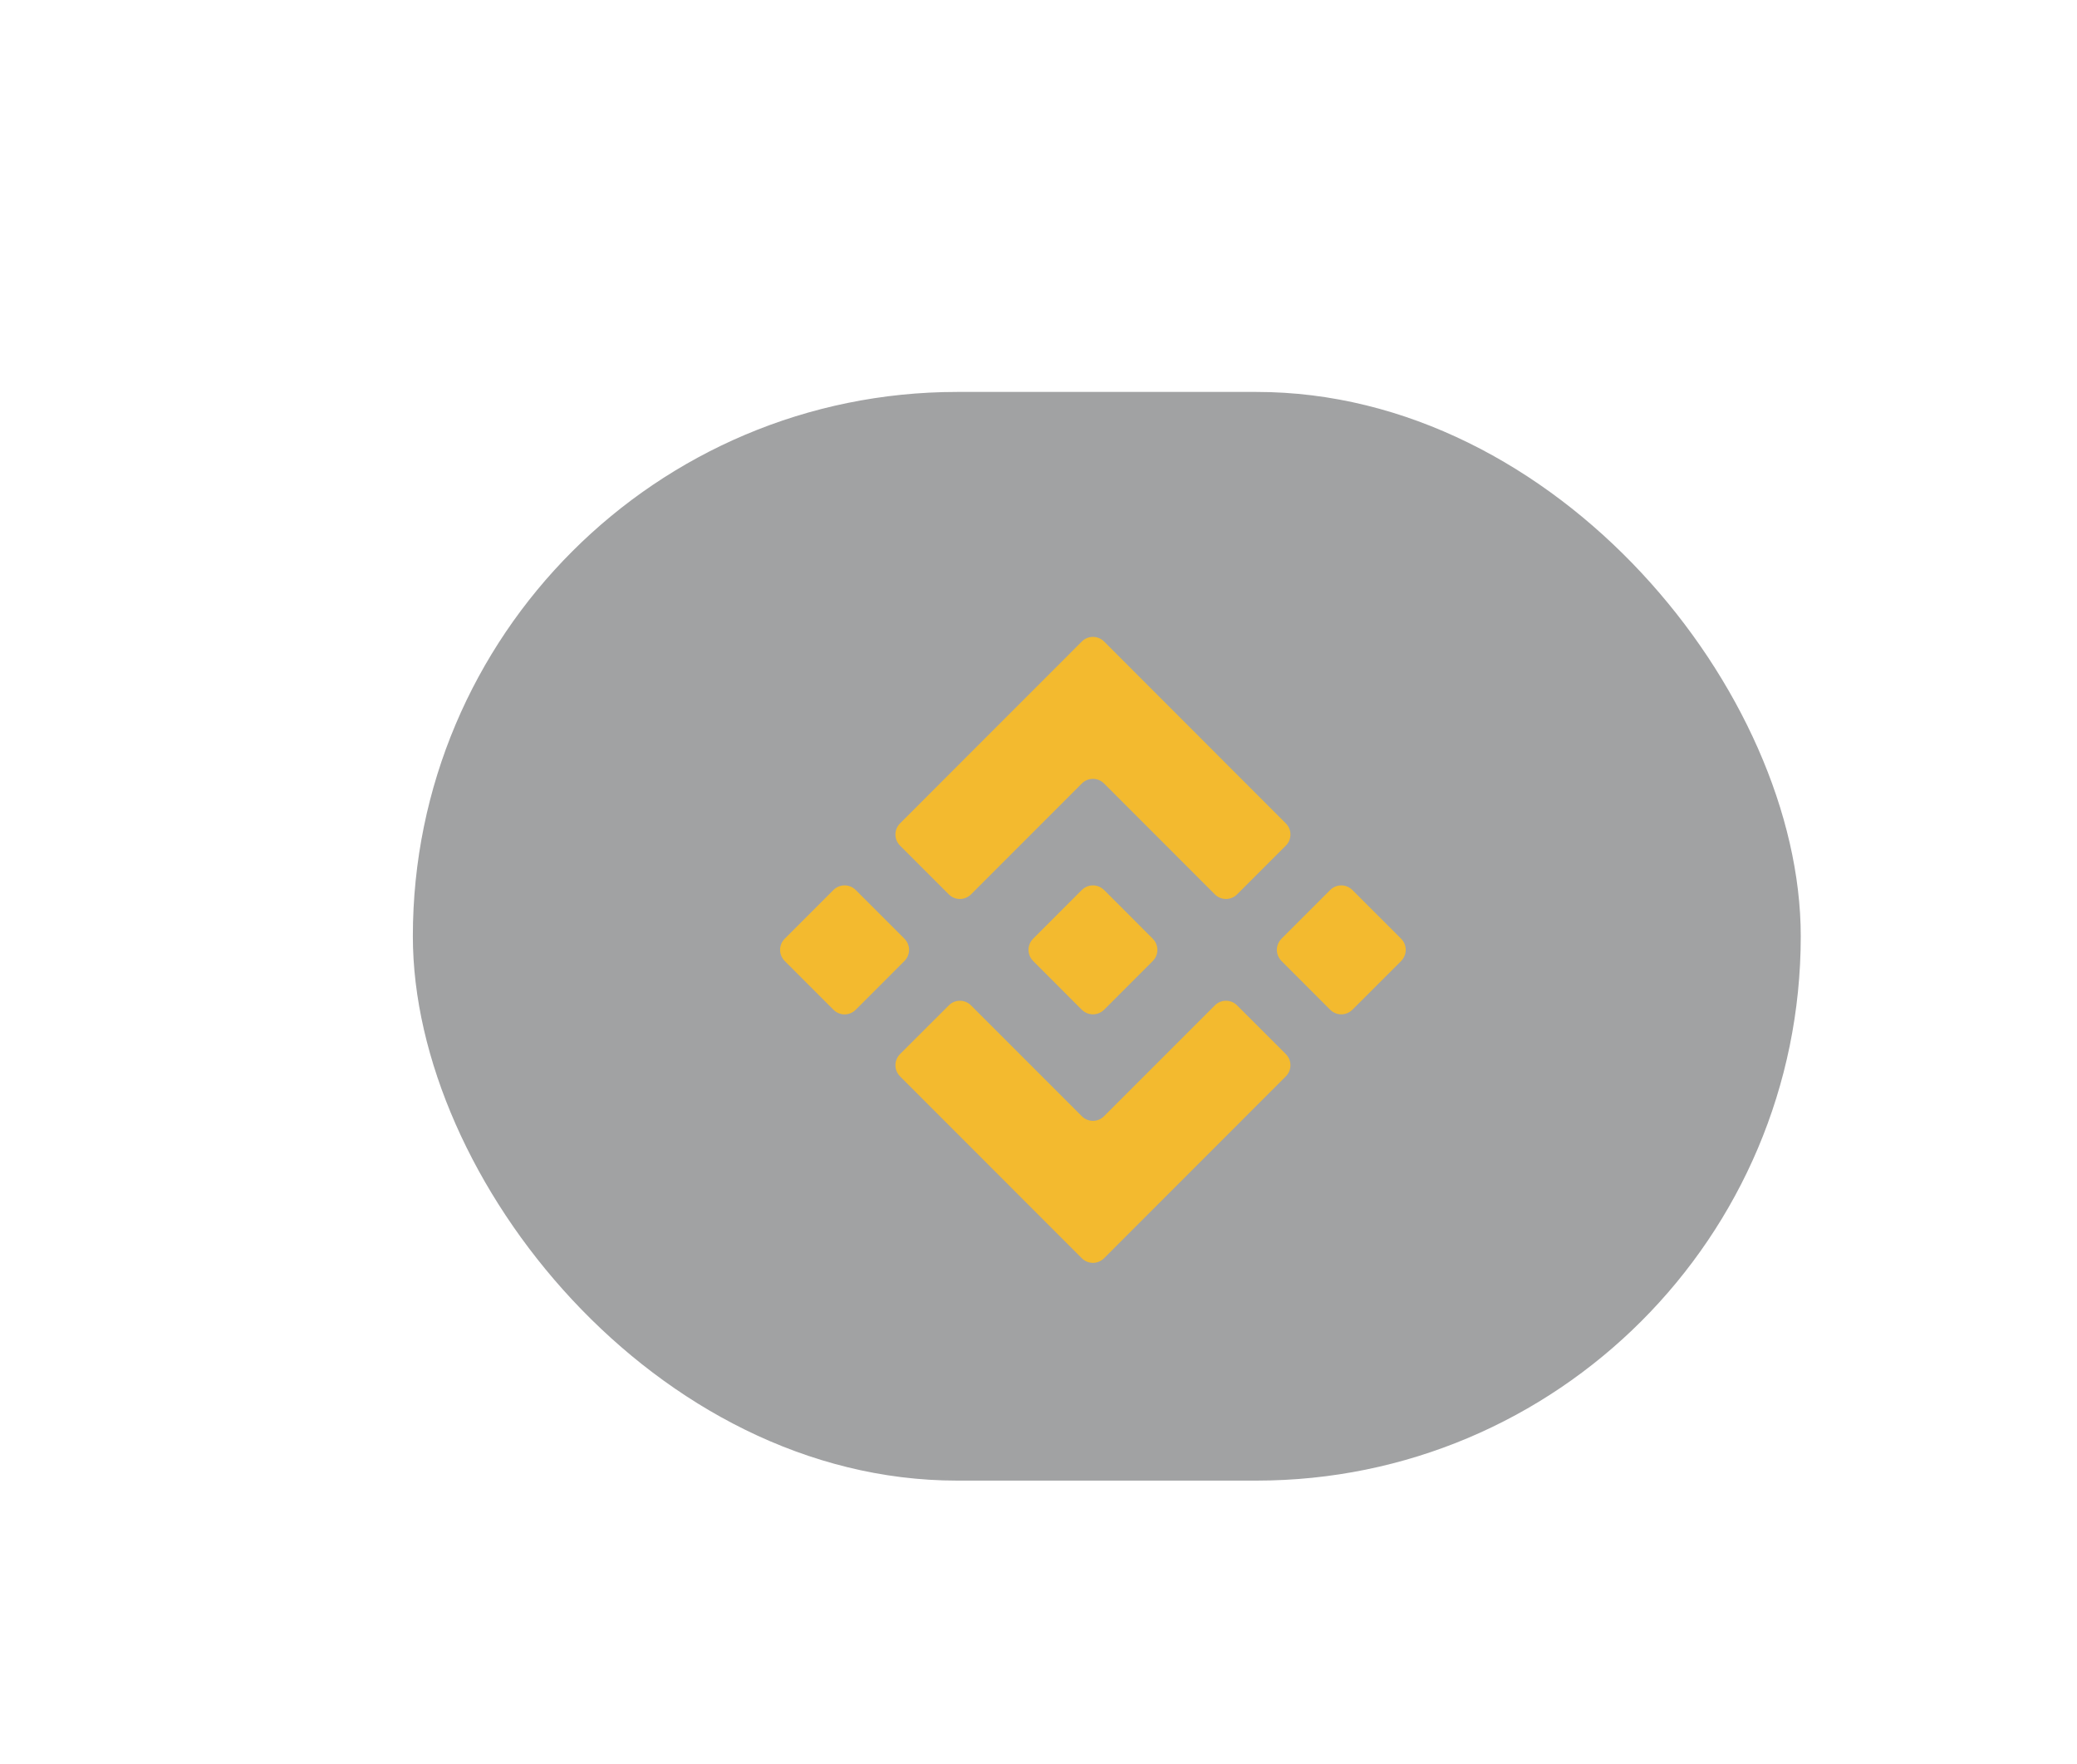 <svg width="53" height="45" viewBox="0 0 53 45" fill="none" xmlns="http://www.w3.org/2000/svg">
<g opacity="0.4" filter="url(#filter0_dd_376_889)">
<rect x="10.535" y="10" width="35.416" height="27.777" rx="13.889" fill="#13161A"/>
</g>
<path d="M24.777 25.651L27.606 28.48C27.681 28.556 27.783 28.598 27.889 28.598C27.995 28.598 28.097 28.556 28.172 28.48L31.001 25.651C31.076 25.576 31.178 25.534 31.284 25.534C31.39 25.534 31.492 25.576 31.567 25.651L32.812 26.895C32.887 26.971 32.929 27.072 32.929 27.178C32.929 27.285 32.887 27.386 32.812 27.462L28.172 32.104C28.097 32.179 27.995 32.221 27.889 32.221C27.783 32.221 27.681 32.179 27.606 32.104L22.966 27.462C22.892 27.386 22.849 27.285 22.849 27.178C22.849 27.072 22.892 26.971 22.966 26.895L24.212 25.651C24.287 25.576 24.388 25.534 24.494 25.534C24.601 25.534 24.702 25.576 24.777 25.651H24.777ZM34.454 22.661L34.509 22.707L35.755 23.952C35.821 24.018 35.862 24.106 35.87 24.199C35.879 24.292 35.854 24.386 35.801 24.463L35.755 24.519L34.509 25.764C34.443 25.83 34.356 25.871 34.263 25.879C34.169 25.888 34.076 25.863 33.999 25.81L33.944 25.764L32.699 24.518C32.633 24.452 32.592 24.364 32.584 24.271C32.575 24.178 32.6 24.085 32.653 24.008L32.699 23.952L33.944 22.707C34.001 22.649 34.075 22.611 34.156 22.596C34.236 22.582 34.319 22.592 34.393 22.626L34.454 22.661ZM21.835 22.707L23.08 23.952C23.155 24.027 23.197 24.129 23.197 24.235C23.197 24.341 23.155 24.443 23.08 24.518L21.835 25.764C21.76 25.839 21.658 25.882 21.552 25.882C21.446 25.882 21.344 25.839 21.269 25.764L20.023 24.518C19.948 24.443 19.906 24.341 19.906 24.235C19.906 24.129 19.948 24.027 20.023 23.952L21.268 22.707C21.343 22.632 21.445 22.59 21.551 22.59C21.657 22.59 21.76 22.632 21.835 22.707ZM28.117 22.661L28.173 22.707L29.417 23.952C29.483 24.018 29.524 24.106 29.533 24.199C29.541 24.292 29.517 24.386 29.463 24.463L29.417 24.519L28.173 25.764C28.106 25.83 28.019 25.871 27.926 25.879C27.832 25.888 27.739 25.863 27.662 25.81L27.606 25.764L26.362 24.518C26.296 24.452 26.255 24.365 26.246 24.271C26.238 24.178 26.262 24.085 26.315 24.008L26.362 23.952L27.606 22.707C27.664 22.649 27.738 22.611 27.818 22.596C27.899 22.582 27.982 22.592 28.056 22.626L28.117 22.661ZM28.173 16.367L32.812 21.009C32.887 21.084 32.929 21.185 32.929 21.291C32.929 21.398 32.887 21.5 32.812 21.575L31.567 22.82C31.492 22.895 31.39 22.937 31.284 22.937C31.178 22.937 31.076 22.895 31.001 22.82L28.173 19.99C28.135 19.953 28.091 19.924 28.043 19.903C27.994 19.883 27.942 19.873 27.889 19.873C27.837 19.873 27.785 19.883 27.736 19.903C27.687 19.924 27.643 19.953 27.606 19.99L24.777 22.82C24.702 22.895 24.601 22.937 24.494 22.937C24.388 22.937 24.287 22.895 24.212 22.82L22.966 21.575C22.892 21.5 22.849 21.398 22.849 21.291C22.849 21.185 22.892 21.084 22.966 21.009L27.606 16.367C27.681 16.292 27.783 16.25 27.889 16.25C27.995 16.25 28.098 16.292 28.173 16.367Z" fill="#F3BA2F"/>
<defs>
<filter id="filter0_dd_376_889" x="0.813" y="0.278" width="52.082" height="44.444" filterUnits="userSpaceOnUse" color-interpolation-filters="sRGB">
<feFlood flood-opacity="0" result="BackgroundImageFix"/>
<feColorMatrix in="SourceAlpha" type="matrix" values="0 0 0 0 0 0 0 0 0 0 0 0 0 0 0 0 0 0 127 0" result="hardAlpha"/>
<feOffset dx="-2.778" dy="-2.778"/>
<feGaussianBlur stdDeviation="3.472"/>
<feComposite in2="hardAlpha" operator="out"/>
<feColorMatrix type="matrix" values="0 0 0 0 1 0 0 0 0 1 0 0 0 0 1 0 0 0 0.08 0"/>
<feBlend mode="normal" in2="BackgroundImageFix" result="effect1_dropShadow_376_889"/>
<feColorMatrix in="SourceAlpha" type="matrix" values="0 0 0 0 0 0 0 0 0 0 0 0 0 0 0 0 0 0 127 0" result="hardAlpha"/>
<feOffset dx="2.778" dy="2.778"/>
<feGaussianBlur stdDeviation="2.083"/>
<feComposite in2="hardAlpha" operator="out"/>
<feColorMatrix type="matrix" values="0 0 0 0 0 0 0 0 0 0 0 0 0 0 0 0 0 0 0.8 0"/>
<feBlend mode="normal" in2="effect1_dropShadow_376_889" result="effect2_dropShadow_376_889"/>
<feBlend mode="normal" in="SourceGraphic" in2="effect2_dropShadow_376_889" result="shape"/>
</filter>
</defs>
</svg>
